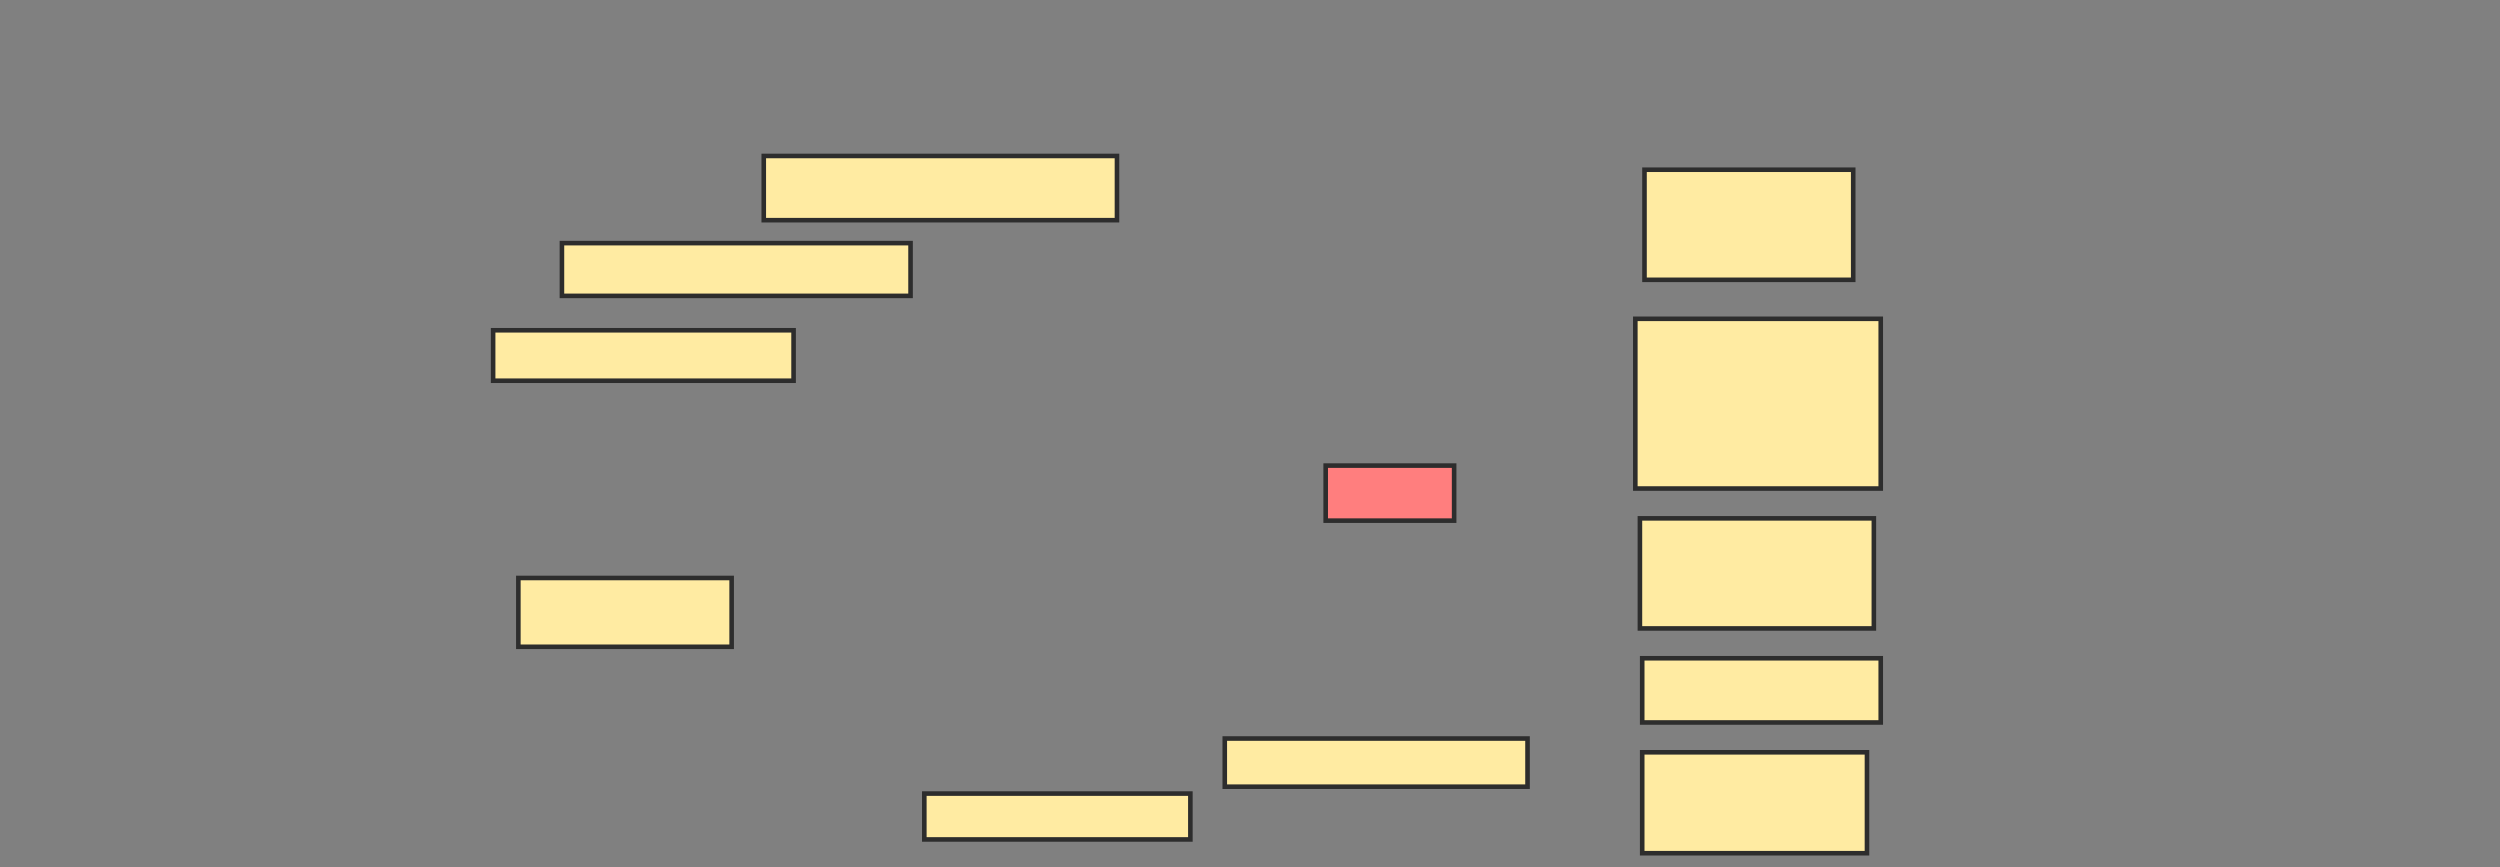 <svg xmlns="http://www.w3.org/2000/svg" width="545" height="189">
 <rect width="100%" height="100%" fill="#808080" stroke="none"/>
 <!-- Created with Image Occlusion Enhanced -->
 <g>
  <title>Labels</title>
 </g>
 <g>
  <title>Masks</title>
  <rect id="1c68828564554fd4859c8230336e1185-ao-1" height="14" width="77" y="34" x="166.5" stroke-linecap="null" stroke-linejoin="null" stroke-dasharray="null" stroke="#2D2D2D" fill="#FFEBA2"/>
  <rect id="1c68828564554fd4859c8230336e1185-ao-2" height="11.5" width="76" y="53" x="122.5" stroke-linecap="null" stroke-linejoin="null" stroke-dasharray="null" stroke="#2D2D2D" fill="#FFEBA2"/>
  <rect id="1c68828564554fd4859c8230336e1185-ao-3" height="11" width="65.5" y="72" x="107.5" stroke-linecap="null" stroke-linejoin="null" stroke-dasharray="null" stroke="#2D2D2D" fill="#FFEBA2"/>
  <rect id="1c68828564554fd4859c8230336e1185-ao-4" height="15" width="46.5" y="126" x="113" stroke-linecap="null" stroke-linejoin="null" stroke-dasharray="null" stroke="#2D2D2D" fill="#FFEBA2"/>
  <rect id="1c68828564554fd4859c8230336e1185-ao-5" height="10" width="58" y="173" x="201.5" stroke-linecap="null" stroke-linejoin="null" stroke-dasharray="null" stroke="#2D2D2D" fill="#FFEBA2"/>
  <rect id="1c68828564554fd4859c8230336e1185-ao-6" height="10.5" width="66" y="161" x="267" stroke-linecap="null" stroke-linejoin="null" stroke-dasharray="null" stroke="#2D2D2D" fill="#FFEBA2"/>
  <rect id="1c68828564554fd4859c8230336e1185-ao-7" height="12" width="28" y="101.5" x="289" stroke-linecap="null" stroke-linejoin="null" stroke-dasharray="null" stroke="#2D2D2D" fill="#FF7E7E" class="qshape"/>
  <rect id="1c68828564554fd4859c8230336e1185-ao-8" height="24" width="45.5" y="37" x="358.5" stroke-linecap="null" stroke-linejoin="null" stroke-dasharray="null" stroke="#2D2D2D" fill="#FFEBA2"/>
  <rect id="1c68828564554fd4859c8230336e1185-ao-9" height="37" width="53.5" y="69.5" x="356.5" stroke-linecap="null" stroke-linejoin="null" stroke-dasharray="null" stroke="#2D2D2D" fill="#FFEBA2"/>
  <rect id="1c68828564554fd4859c8230336e1185-ao-10" height="24" width="51" y="113" x="357.5" stroke-linecap="null" stroke-linejoin="null" stroke-dasharray="null" stroke="#2D2D2D" fill="#FFEBA2"/>
  <rect id="1c68828564554fd4859c8230336e1185-ao-11" height="14" width="52" y="143.5" x="358" stroke-linecap="null" stroke-linejoin="null" stroke-dasharray="null" stroke="#2D2D2D" fill="#FFEBA2"/>
  <rect id="1c68828564554fd4859c8230336e1185-ao-12" height="22" width="49" y="164" x="358" stroke-linecap="null" stroke-linejoin="null" stroke-dasharray="null" stroke="#2D2D2D" fill="#FFEBA2"/>
 </g>
</svg>